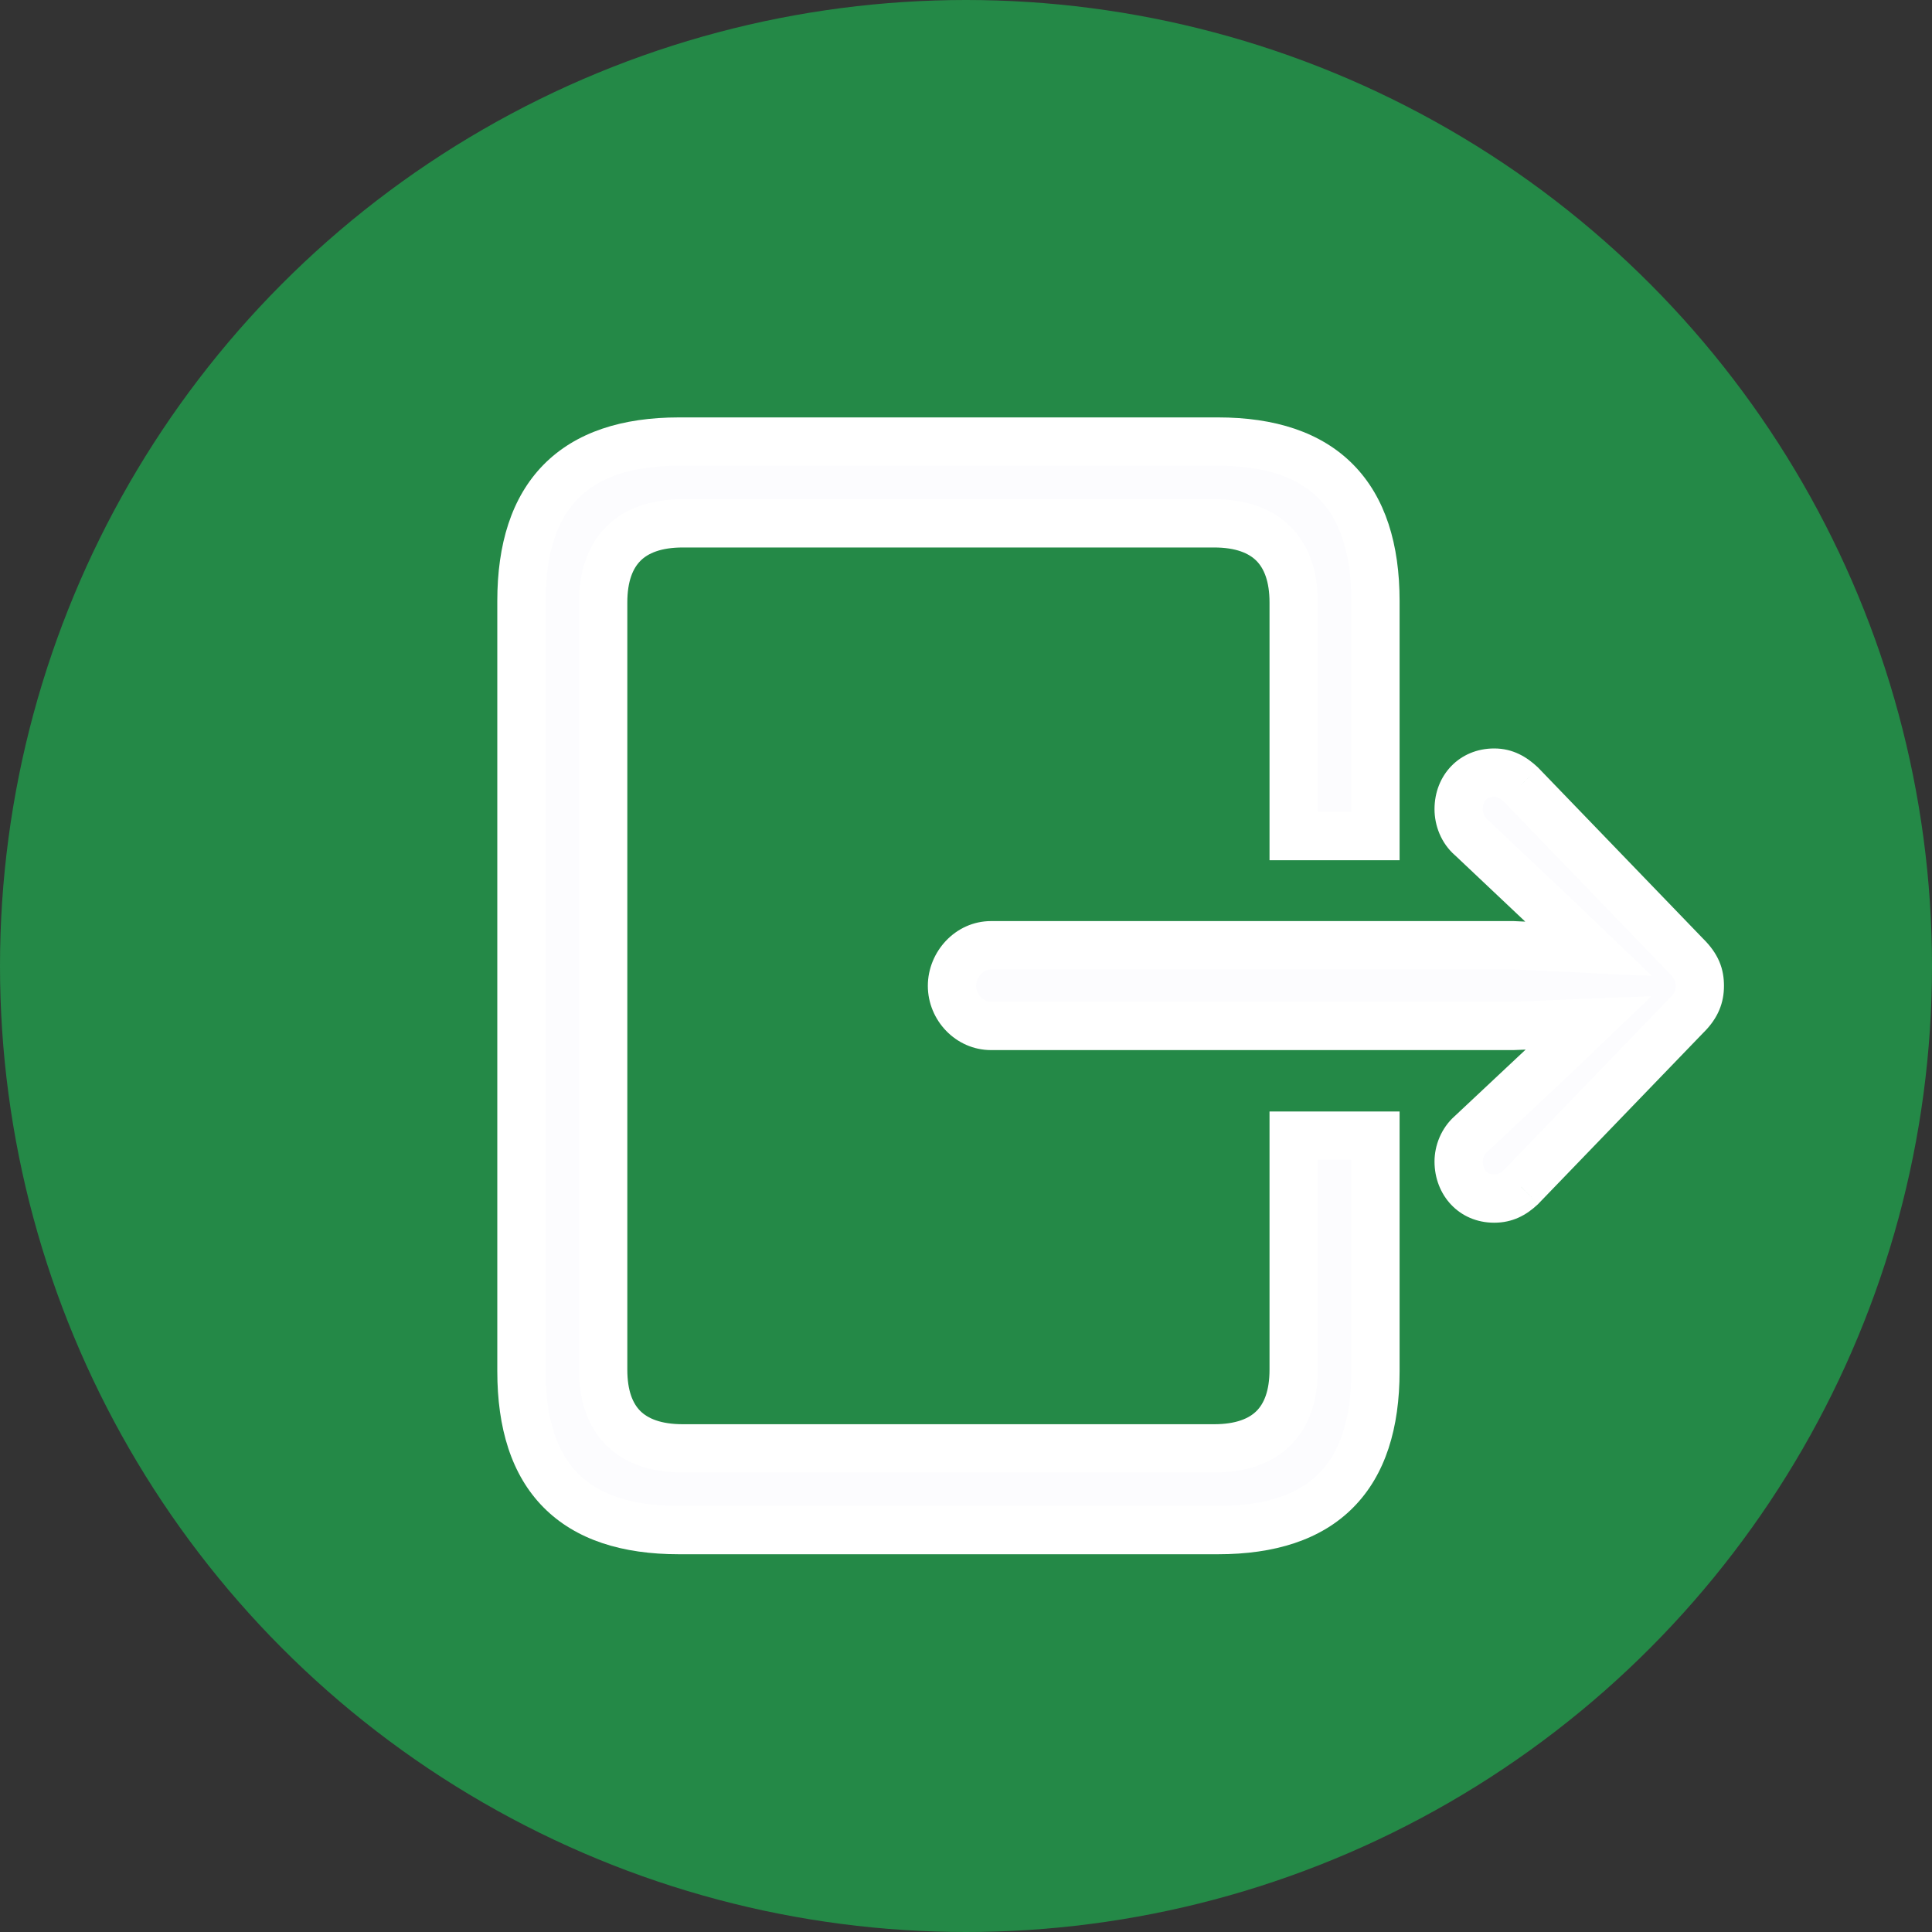 <svg width="40" height="40" viewBox="0 0 40 40" fill="none" xmlns="http://www.w3.org/2000/svg">
<rect x="0" y="0" width="40" height="40" fill="#333333" stroke="none"/>
<circle cx="20" cy="20" r="20" fill="#248947"/>
<path d="M14.055 31.679C11.879 31.679 10.796 30.586 10.796 28.389V12.443C10.796 10.257 11.879 9.142 14.055 9.142H25.218C27.394 9.142 28.477 10.257 28.477 12.443V17.31H26.784V12.474C26.784 11.423 26.227 10.835 25.134 10.835H14.139C13.046 10.835 12.488 11.423 12.488 12.474V28.357C12.488 29.409 13.046 29.987 14.139 29.987H25.134C26.227 29.987 26.784 29.409 26.784 28.357V23.512H28.477V28.389C28.477 30.586 27.394 31.679 25.218 31.679H14.055ZM20.519 21.241C20.078 21.241 19.71 20.863 19.71 20.411C19.71 19.959 20.078 19.57 20.519 19.57H31.315L32.891 19.643L32.145 18.928L30.453 17.331C30.285 17.184 30.2 16.963 30.2 16.753C30.2 16.311 30.505 15.996 30.936 15.996C31.157 15.996 31.325 16.09 31.493 16.248L34.92 19.801C35.13 20.011 35.193 20.19 35.193 20.411C35.193 20.621 35.13 20.81 34.92 21.02L31.493 24.573C31.325 24.731 31.157 24.815 30.936 24.815C30.505 24.815 30.2 24.489 30.2 24.048C30.2 23.848 30.285 23.627 30.453 23.48L32.145 21.893L32.891 21.178L31.315 21.241H20.519Z" fill="#FCFCFE"/>
<path d="M28.477 17.31V17.81H28.977V17.31H28.477ZM26.784 17.31H26.284V17.81H26.784V17.31ZM26.784 23.512V23.012H26.284V23.512H26.784ZM28.477 23.512H28.977V23.012H28.477V23.512ZM31.315 19.57L31.338 19.07L31.326 19.07H31.315V19.57ZM32.891 19.643L32.868 20.143L34.201 20.205L33.237 19.282L32.891 19.643ZM32.145 18.928L32.491 18.567L32.488 18.565L32.145 18.928ZM30.453 17.331L30.796 16.967L30.789 16.961L30.782 16.954L30.453 17.331ZM31.493 16.248L31.853 15.901L31.845 15.892L31.835 15.883L31.493 16.248ZM34.92 19.801L34.56 20.148L34.567 20.154L34.92 19.801ZM34.92 21.02L34.566 20.667L34.56 20.673L34.92 21.02ZM31.493 24.573L31.835 24.938L31.845 24.929L31.853 24.92L31.493 24.573ZM30.453 23.48L30.782 23.856L30.788 23.851L30.795 23.845L30.453 23.48ZM32.145 21.893L32.487 22.258L32.491 22.254L32.145 21.893ZM32.891 21.178L33.237 21.539L34.191 20.626L32.871 20.678L32.891 21.178ZM31.315 21.241V21.741H31.325L31.335 21.741L31.315 21.241ZM14.055 31.179C13.044 31.179 12.38 30.926 11.965 30.506C11.548 30.085 11.296 29.412 11.296 28.389H10.296C10.296 29.563 10.585 30.535 11.254 31.21C11.924 31.886 12.889 32.179 14.055 32.179V31.179ZM11.296 28.389V12.443H10.296V28.389H11.296ZM11.296 12.443C11.296 11.425 11.548 10.748 11.966 10.323C12.383 9.9 13.047 9.642 14.055 9.642V8.642C12.887 8.642 11.922 8.942 11.253 9.622C10.586 10.301 10.296 11.274 10.296 12.443H11.296ZM14.055 9.642H25.218V8.642H14.055V9.642ZM25.218 9.642C26.226 9.642 26.89 9.9 27.307 10.323C27.725 10.748 27.977 11.425 27.977 12.443H28.977C28.977 11.274 28.687 10.301 28.02 9.622C27.351 8.942 26.386 8.642 25.218 8.642V9.642ZM27.977 12.443V17.31H28.977V12.443H27.977ZM28.477 16.81H26.784V17.81H28.477V16.81ZM27.284 17.31V12.474H26.284V17.31H27.284ZM27.284 12.474C27.284 11.864 27.122 11.31 26.724 10.909C26.326 10.506 25.767 10.335 25.134 10.335V11.335C25.594 11.335 25.86 11.457 26.014 11.612C26.168 11.768 26.284 12.033 26.284 12.474H27.284ZM25.134 10.335H14.139V11.335H25.134V10.335ZM14.139 10.335C13.505 10.335 12.947 10.506 12.548 10.909C12.151 11.31 11.988 11.864 11.988 12.474H12.988C12.988 12.033 13.104 11.768 13.259 11.612C13.412 11.457 13.679 11.335 14.139 11.335V10.335ZM11.988 12.474V28.357H12.988V12.474H11.988ZM11.988 28.357C11.988 28.967 12.151 29.521 12.55 29.92C12.949 30.319 13.508 30.487 14.139 30.487V29.487C13.676 29.487 13.41 29.365 13.257 29.213C13.104 29.06 12.988 28.799 12.988 28.357H11.988ZM14.139 30.487H25.134V29.487H14.139V30.487ZM25.134 30.487C25.765 30.487 26.323 30.319 26.723 29.92C27.122 29.521 27.284 28.967 27.284 28.357H26.284C26.284 28.799 26.168 29.06 26.015 29.213C25.863 29.365 25.596 29.487 25.134 29.487V30.487ZM27.284 28.357V23.512H26.284V28.357H27.284ZM26.784 24.012H28.477V23.012H26.784V24.012ZM27.977 23.512V28.389H28.977V23.512H27.977ZM27.977 28.389C27.977 29.412 27.724 30.085 27.308 30.506C26.892 30.926 26.228 31.179 25.218 31.179V32.179C26.384 32.179 27.349 31.886 28.018 31.21C28.687 30.535 28.977 29.563 28.977 28.389H27.977ZM25.218 31.179H14.055V32.179H25.218V31.179ZM20.519 20.741C20.366 20.741 20.21 20.599 20.21 20.411H19.21C19.21 21.126 19.789 21.741 20.519 21.741V20.741ZM20.21 20.411C20.21 20.214 20.374 20.07 20.519 20.07V19.07C19.781 19.07 19.21 19.703 19.21 20.411H20.21ZM20.519 20.07H31.315V19.07H20.519V20.07ZM31.291 20.069L32.868 20.143L32.915 19.144L31.338 19.07L31.291 20.069ZM33.237 19.282L32.491 18.567L31.799 19.29L32.545 20.004L33.237 19.282ZM32.488 18.565L30.796 16.967L30.11 17.694L31.802 19.292L32.488 18.565ZM30.782 16.954C30.737 16.915 30.7 16.839 30.7 16.753H29.7C29.7 17.086 29.832 17.452 30.123 17.707L30.782 16.954ZM30.7 16.753C30.7 16.573 30.795 16.496 30.936 16.496V15.496C30.215 15.496 29.7 16.049 29.7 16.753H30.7ZM30.936 16.496C30.985 16.496 31.036 16.505 31.151 16.613L31.835 15.883C31.614 15.676 31.329 15.496 30.936 15.496V16.496ZM31.134 16.595L34.56 20.148L35.28 19.454L31.853 15.901L31.134 16.595ZM34.567 20.154C34.639 20.227 34.665 20.273 34.676 20.298C34.685 20.321 34.693 20.351 34.693 20.411H35.693C35.693 20.25 35.67 20.08 35.596 19.906C35.522 19.734 35.411 19.585 35.274 19.447L34.567 20.154ZM34.693 20.411C34.693 20.463 34.686 20.495 34.675 20.521C34.663 20.55 34.636 20.598 34.567 20.667L35.274 21.374C35.575 21.073 35.693 20.758 35.693 20.411H34.693ZM34.56 20.673L31.134 24.226L31.853 24.92L35.28 21.367L34.56 20.673ZM31.151 24.209C31.051 24.303 30.999 24.315 30.936 24.315V25.315C31.315 25.315 31.6 25.159 31.835 24.938L31.151 24.209ZM30.936 24.315C30.804 24.315 30.7 24.236 30.7 24.048H29.7C29.7 24.742 30.206 25.315 30.936 25.315V24.315ZM30.7 24.048C30.7 24.016 30.707 23.978 30.723 23.94C30.739 23.904 30.76 23.875 30.782 23.856L30.123 23.104C29.835 23.357 29.7 23.721 29.7 24.048H30.7ZM30.795 23.845L32.487 22.258L31.803 21.528L30.111 23.115L30.795 23.845ZM32.491 22.254L33.237 21.539L32.545 20.817L31.799 21.532L32.491 22.254ZM32.871 20.678L31.295 20.741L31.335 21.741L32.911 21.678L32.871 20.678ZM31.315 20.741H20.519V21.741H31.315V20.741Z" fill="white"/>
</svg>
